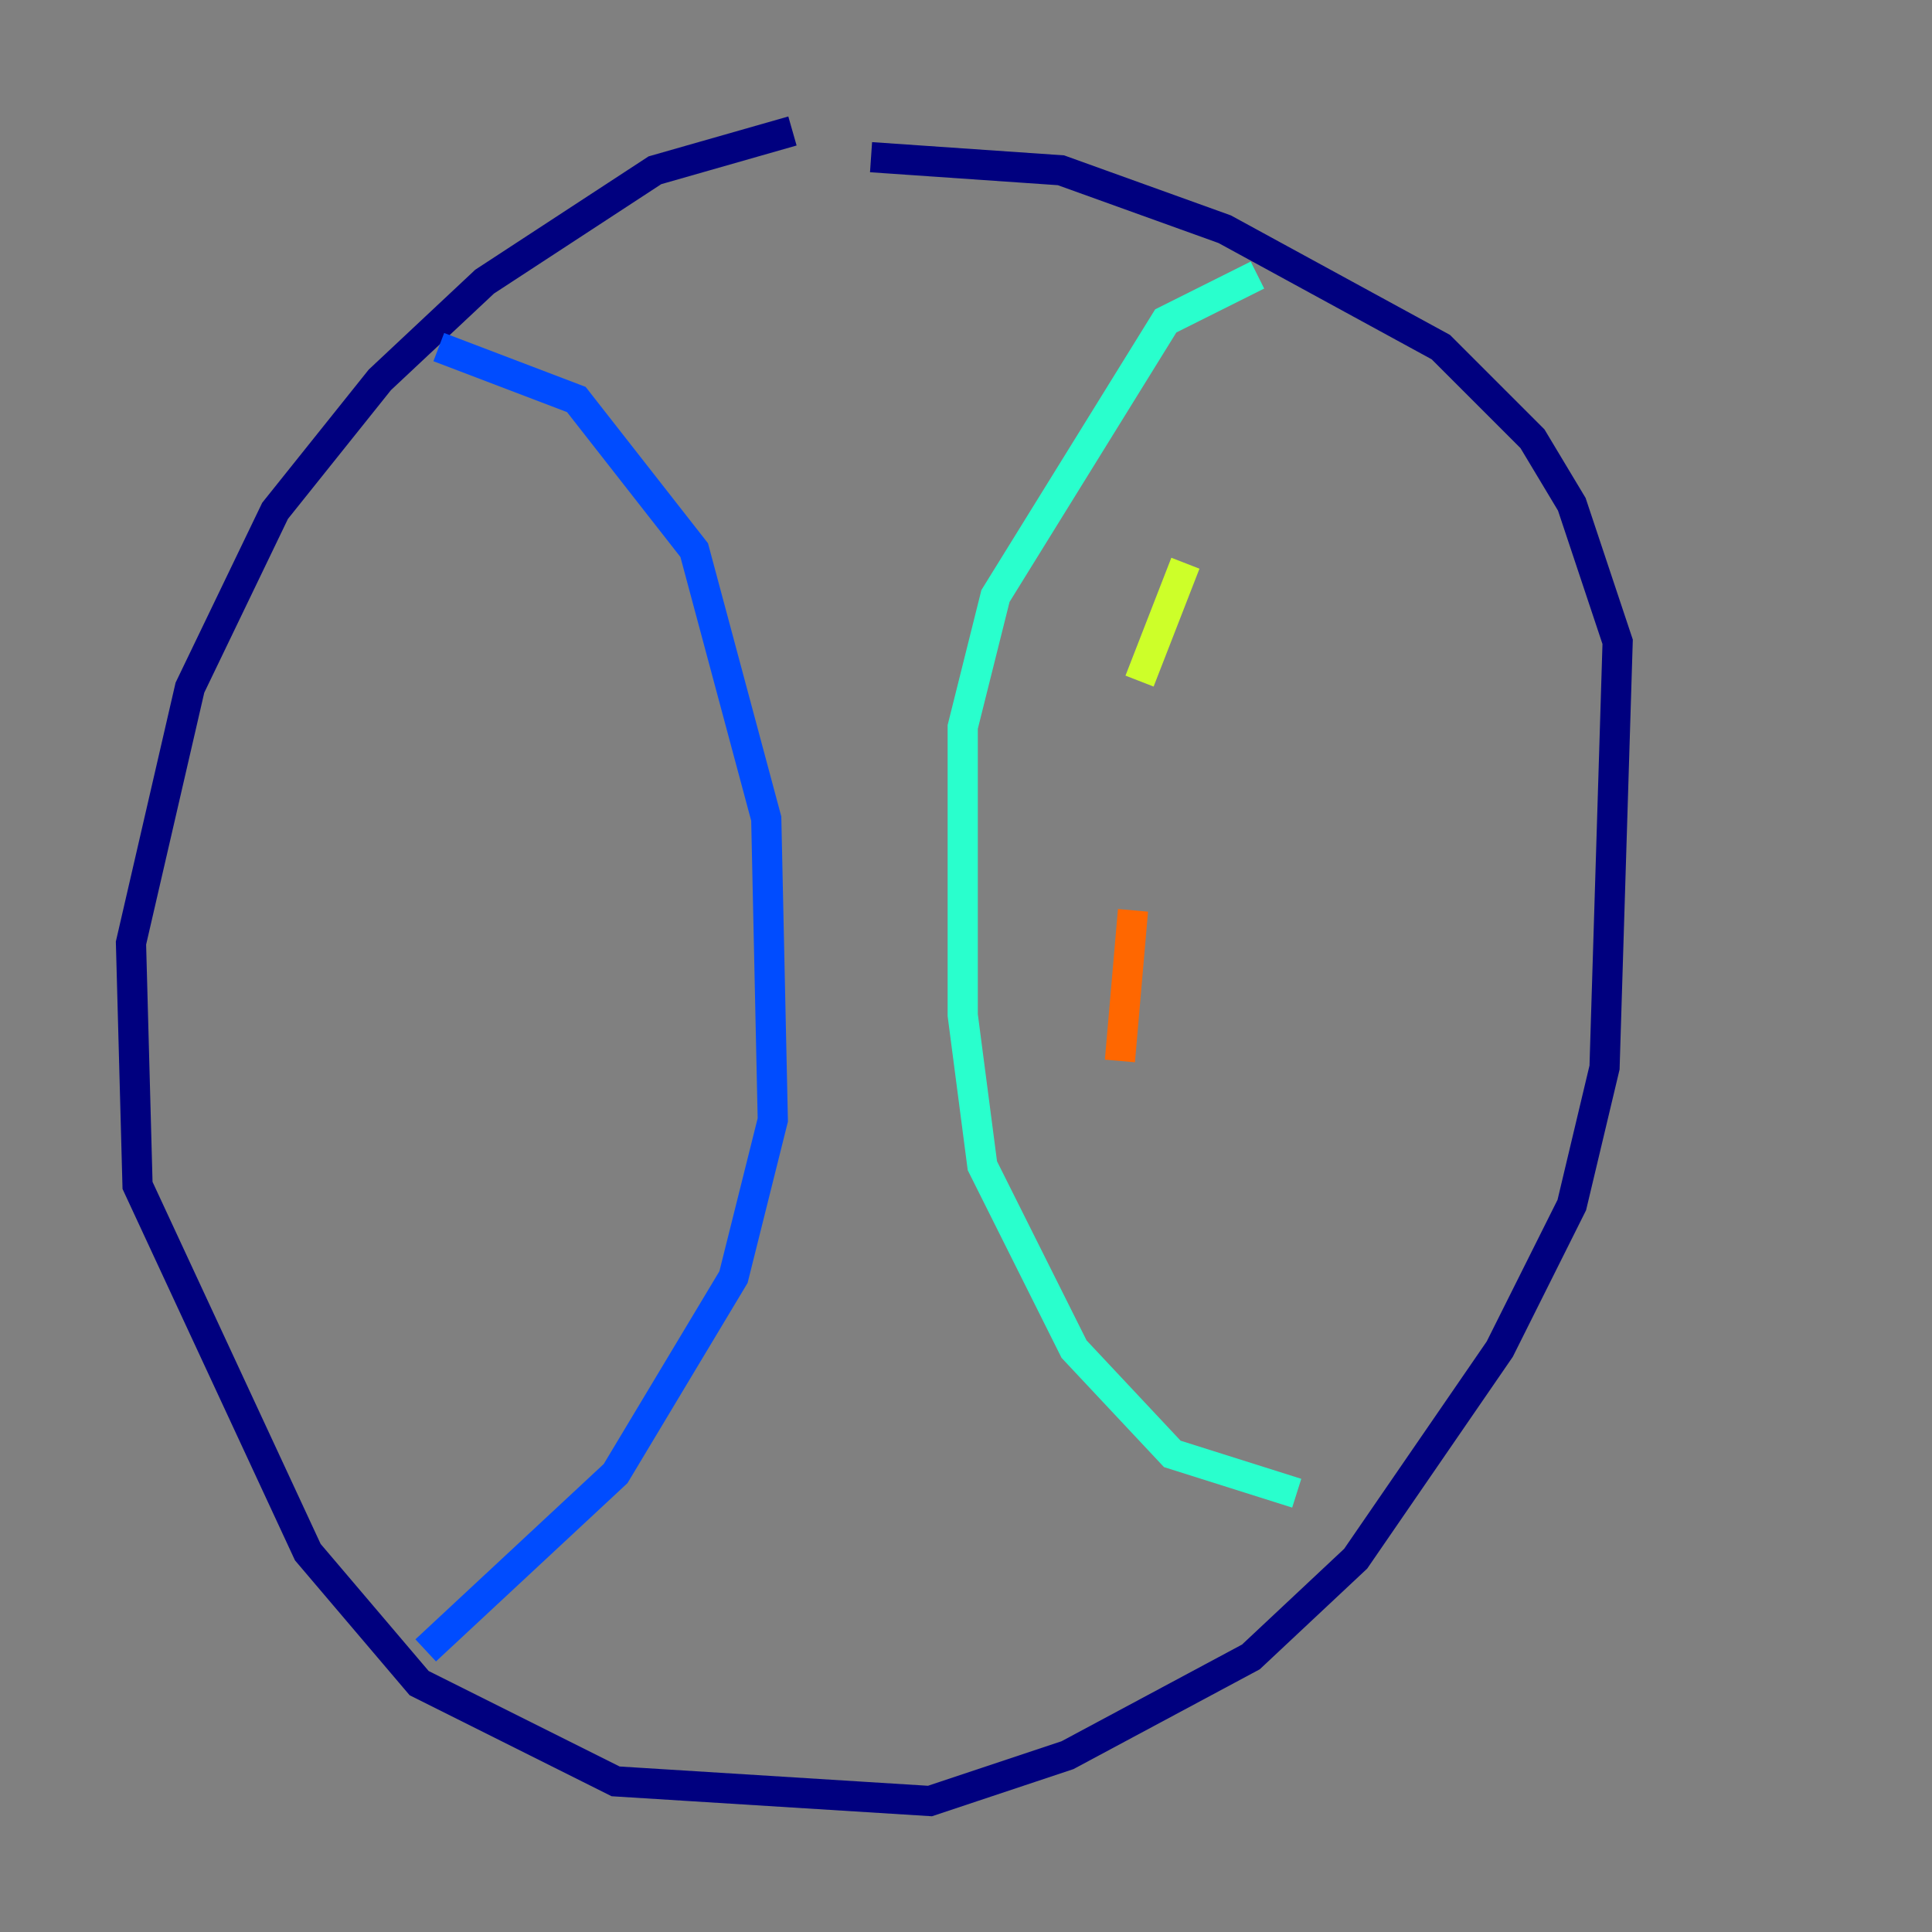 <?xml version="1.0" encoding="utf-8" ?>
<svg baseProfile="tiny" height="128" version="1.2" viewBox="0,0,128,128" width="128" xmlns="http://www.w3.org/2000/svg" xmlns:ev="http://www.w3.org/2001/xml-events" xmlns:xlink="http://www.w3.org/1999/xlink"><rect x="0" y="0" width="128" height="128" fill="#808080" stroke="none"/><defs /><polyline fill="none" points="52.502,8.678 43.39,11.281 32.108,18.658 25.166,25.166 18.224,33.844 12.583,45.559 8.678,62.481 9.112,78.536 20.393,102.834 27.77,111.512 40.786,118.02 61.614,119.322 70.725,116.285 82.875,109.776 89.817,103.268 99.363,89.383 104.136,79.837 106.305,70.725 107.173,42.522 104.136,33.41 101.532,29.071 95.458,22.997 81.139,15.186 70.291,11.281 57.709,10.414" stroke="#00007f" stroke-width="2" /><polyline fill="none" points="29.071,22.997 38.183,26.468 45.993,36.447 50.766,54.237 51.2,74.197 48.597,84.61 40.786,97.627 28.203,109.342" stroke="#004cff" stroke-width="2" /><polyline fill="none" points="83.308,18.224 77.234,21.261 65.953,39.485 63.783,48.163 63.783,67.254 65.085,77.234 71.159,89.383 77.668,96.325 85.912,98.929" stroke="#29ffcd" stroke-width="2" /><polyline fill="none" points="78.536,37.315 75.498,45.125" stroke="#cdff29" stroke-width="2" /><polyline fill="none" points="75.064,60.312 74.197,70.291" stroke="#ff6700" stroke-width="2" /><polyline fill="none" points="80.271,85.044 80.271,85.044" stroke="#7f0000" stroke-width="2" /></svg>